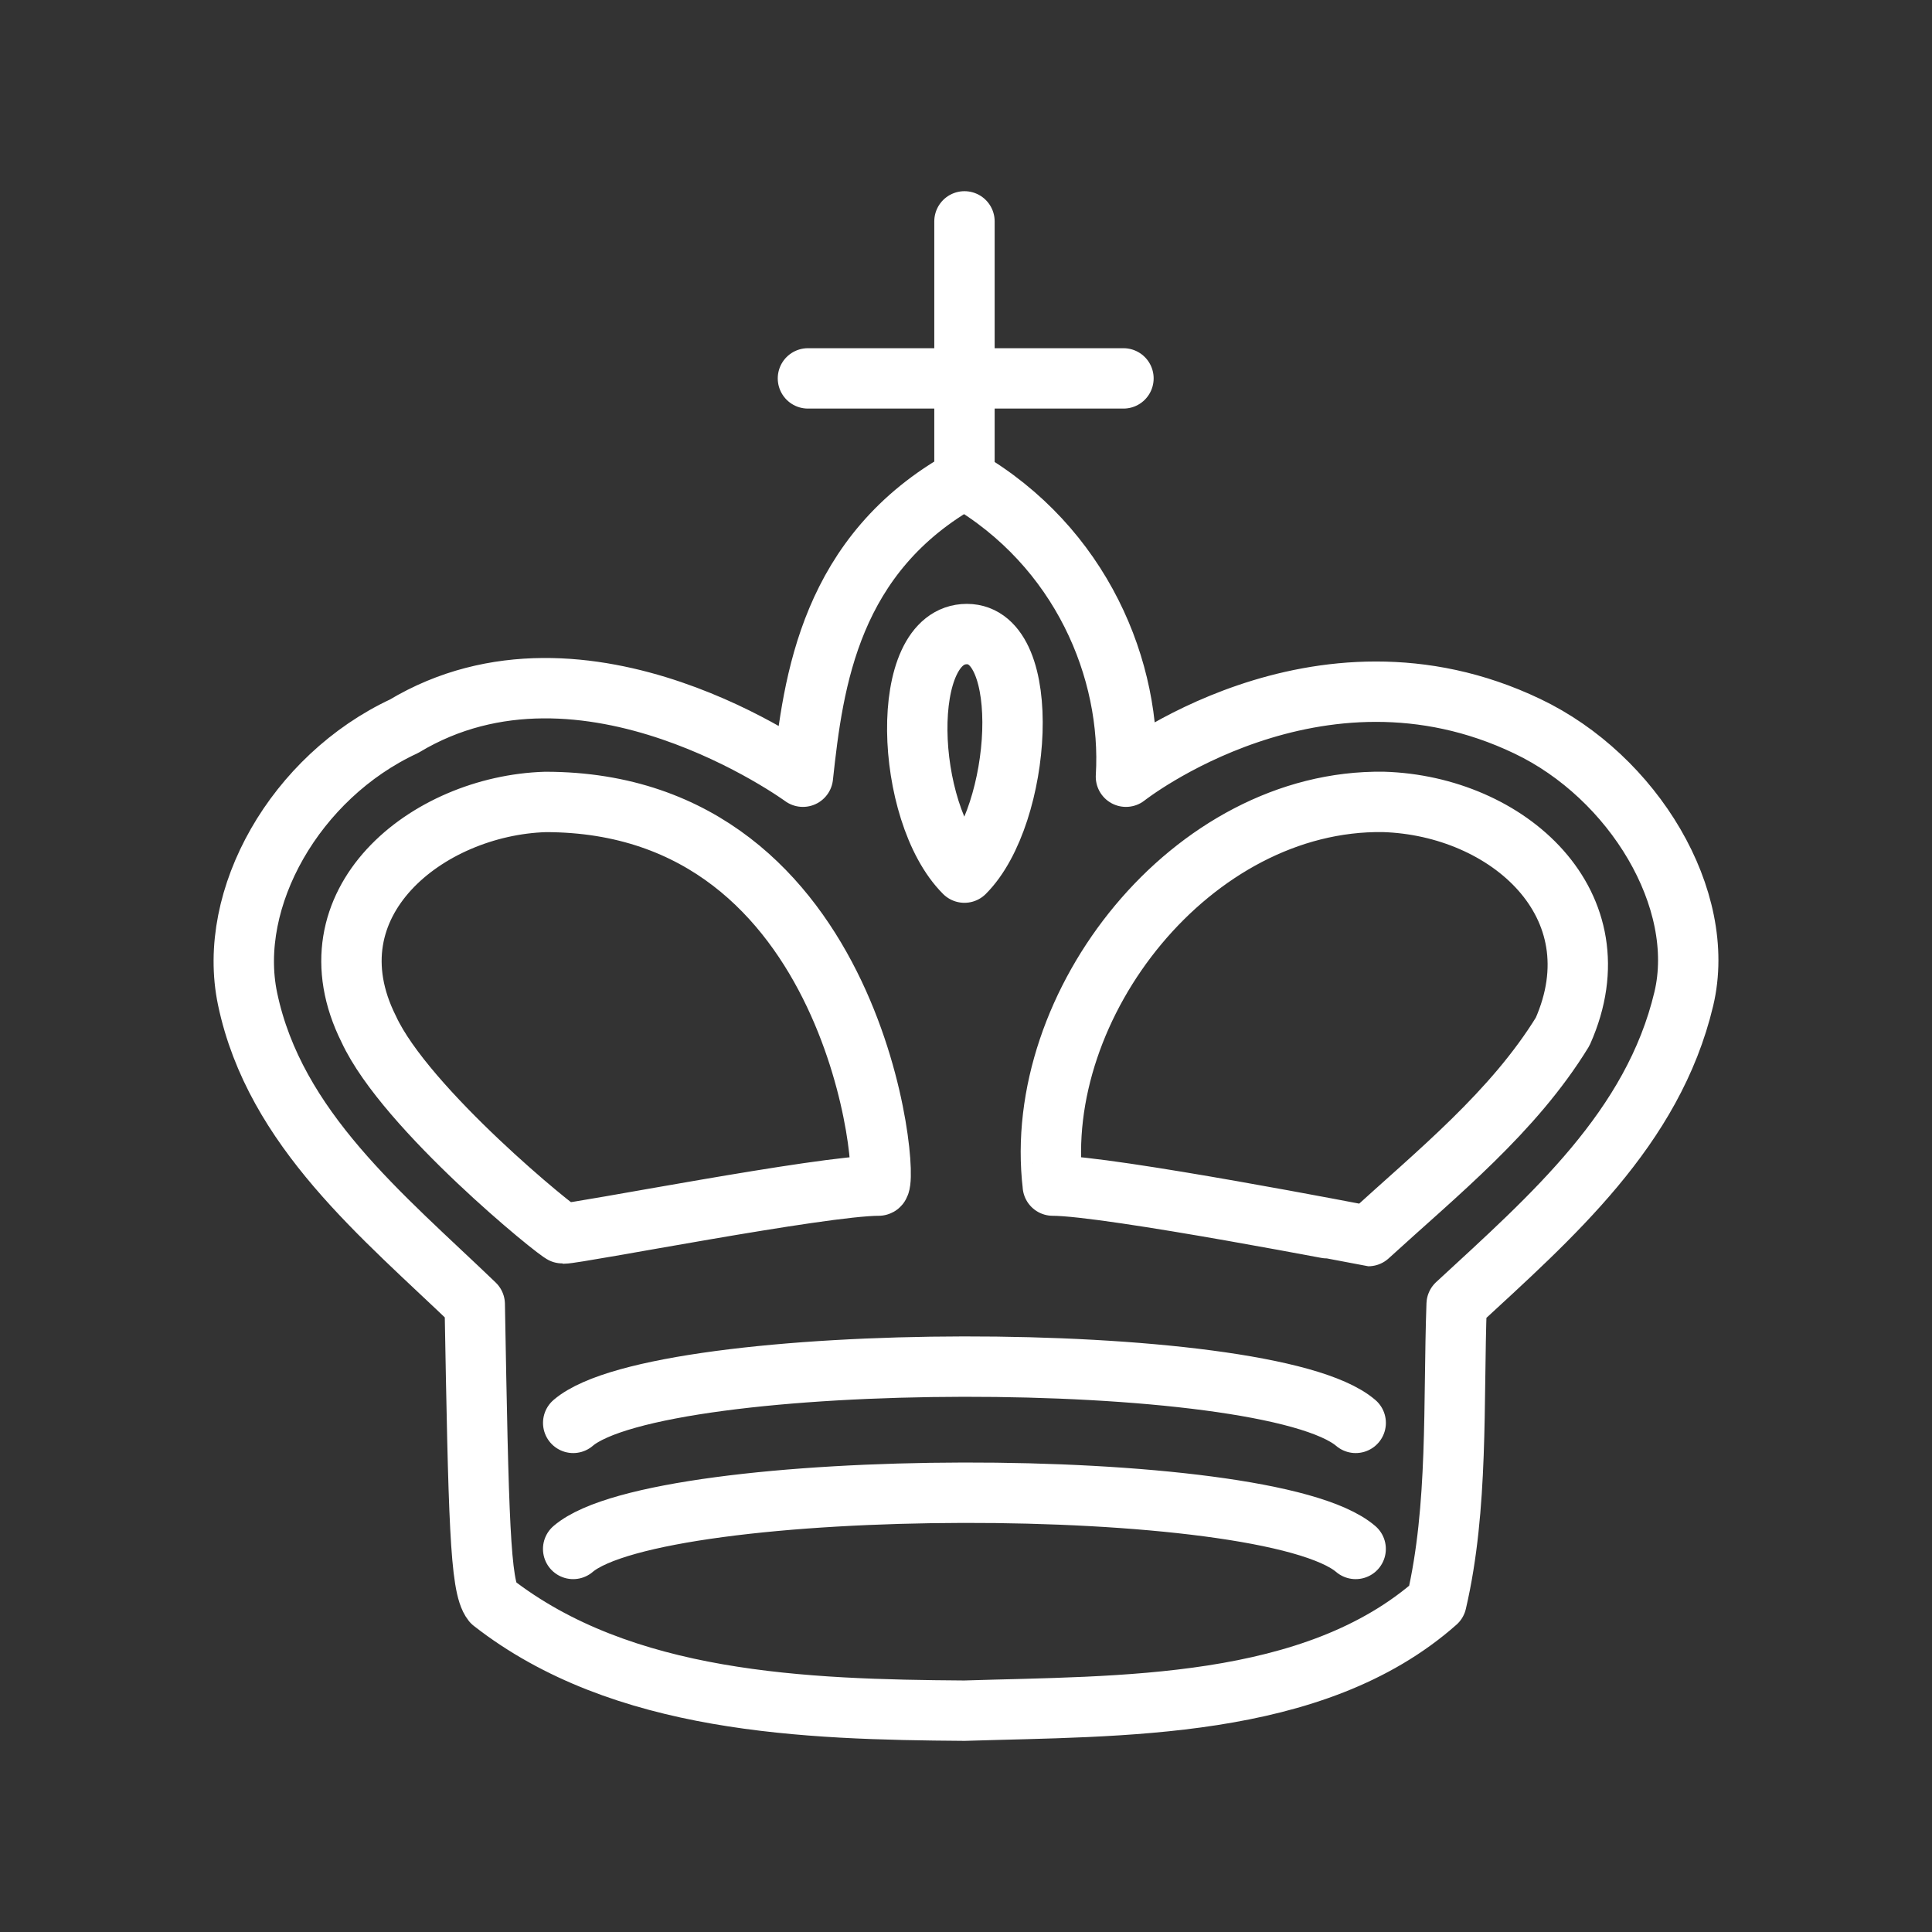 <ns0:svg xmlns:ns0="http://www.w3.org/2000/svg" id="a" viewBox="0 0 48 48" style="stroke-width:1.5px"><ns0:rect x="0" y="0" width="48" height="48" fill="#333333" stroke="none"/><ns0:defs style="stroke-width:1.5px"><ns0:style style="stroke-width:1.5px">.b{fill:none;stroke:#fff;stroke-linecap:round;stroke-linejoin:round;}</ns0:style></ns0:defs><ns0:path class="b" d="m14.24,38.483c2.137-1.831,17.231-1.894,19.441,0m-9.72-26.586c-3.338,1.851-3.755,5.012-4.013,7.4,0,0-5.411-3.959-9.909-1.254-2.697,1.254-4.413,4.269-3.888,6.773.678,3.235,3.362,5.394,5.644,7.588.095,5.306.131,7.015.439,7.4,3.227,2.521,7.777,2.669,11.727,2.697,3.847-.122,8.679.002,11.727-2.697.55-2.361.414-4.952.502-7.4,2.37-2.189,4.879-4.367,5.644-7.588.588-2.478-1.254-5.519-3.888-6.773-5.226-2.499-9.972,1.254-9.972,1.254.16-2.643-1.113-5.718-4.013-7.4h0Zm0,9.783c1.432-1.432,1.725-5.927.061-5.927-1.715,0-1.552,4.435-.061,5.927Zm-10.41-1.756c-2.942.092-5.958,2.508-4.39,5.644.917,1.987,4.728,5.08,4.829,5.08.363,0,6.435-1.192,7.839-1.192.297,0-.483-9.532-8.278-9.532h-0Zm12.605,9.532c1.402,0,7.826,1.254,7.839,1.254,1.715-1.568,3.602-3.079,4.829-5.08,1.407-3.165-1.369-5.613-4.452-5.707-4.756-.07-8.751,5.029-8.215,9.532Zm-11.915,5.895c2.148-1.841,17.238-1.887,19.441,0" style="stroke-width:1.5px" /><ns0:line class="b" x1="20.073" y1="9.401" x2="27.912" y2="9.401" style="stroke-width:1.5px" /><ns0:line class="b" x1="23.962" y1="5.5" x2="23.962" y2="11.897" style="stroke-width:1.5px" /></ns0:svg>